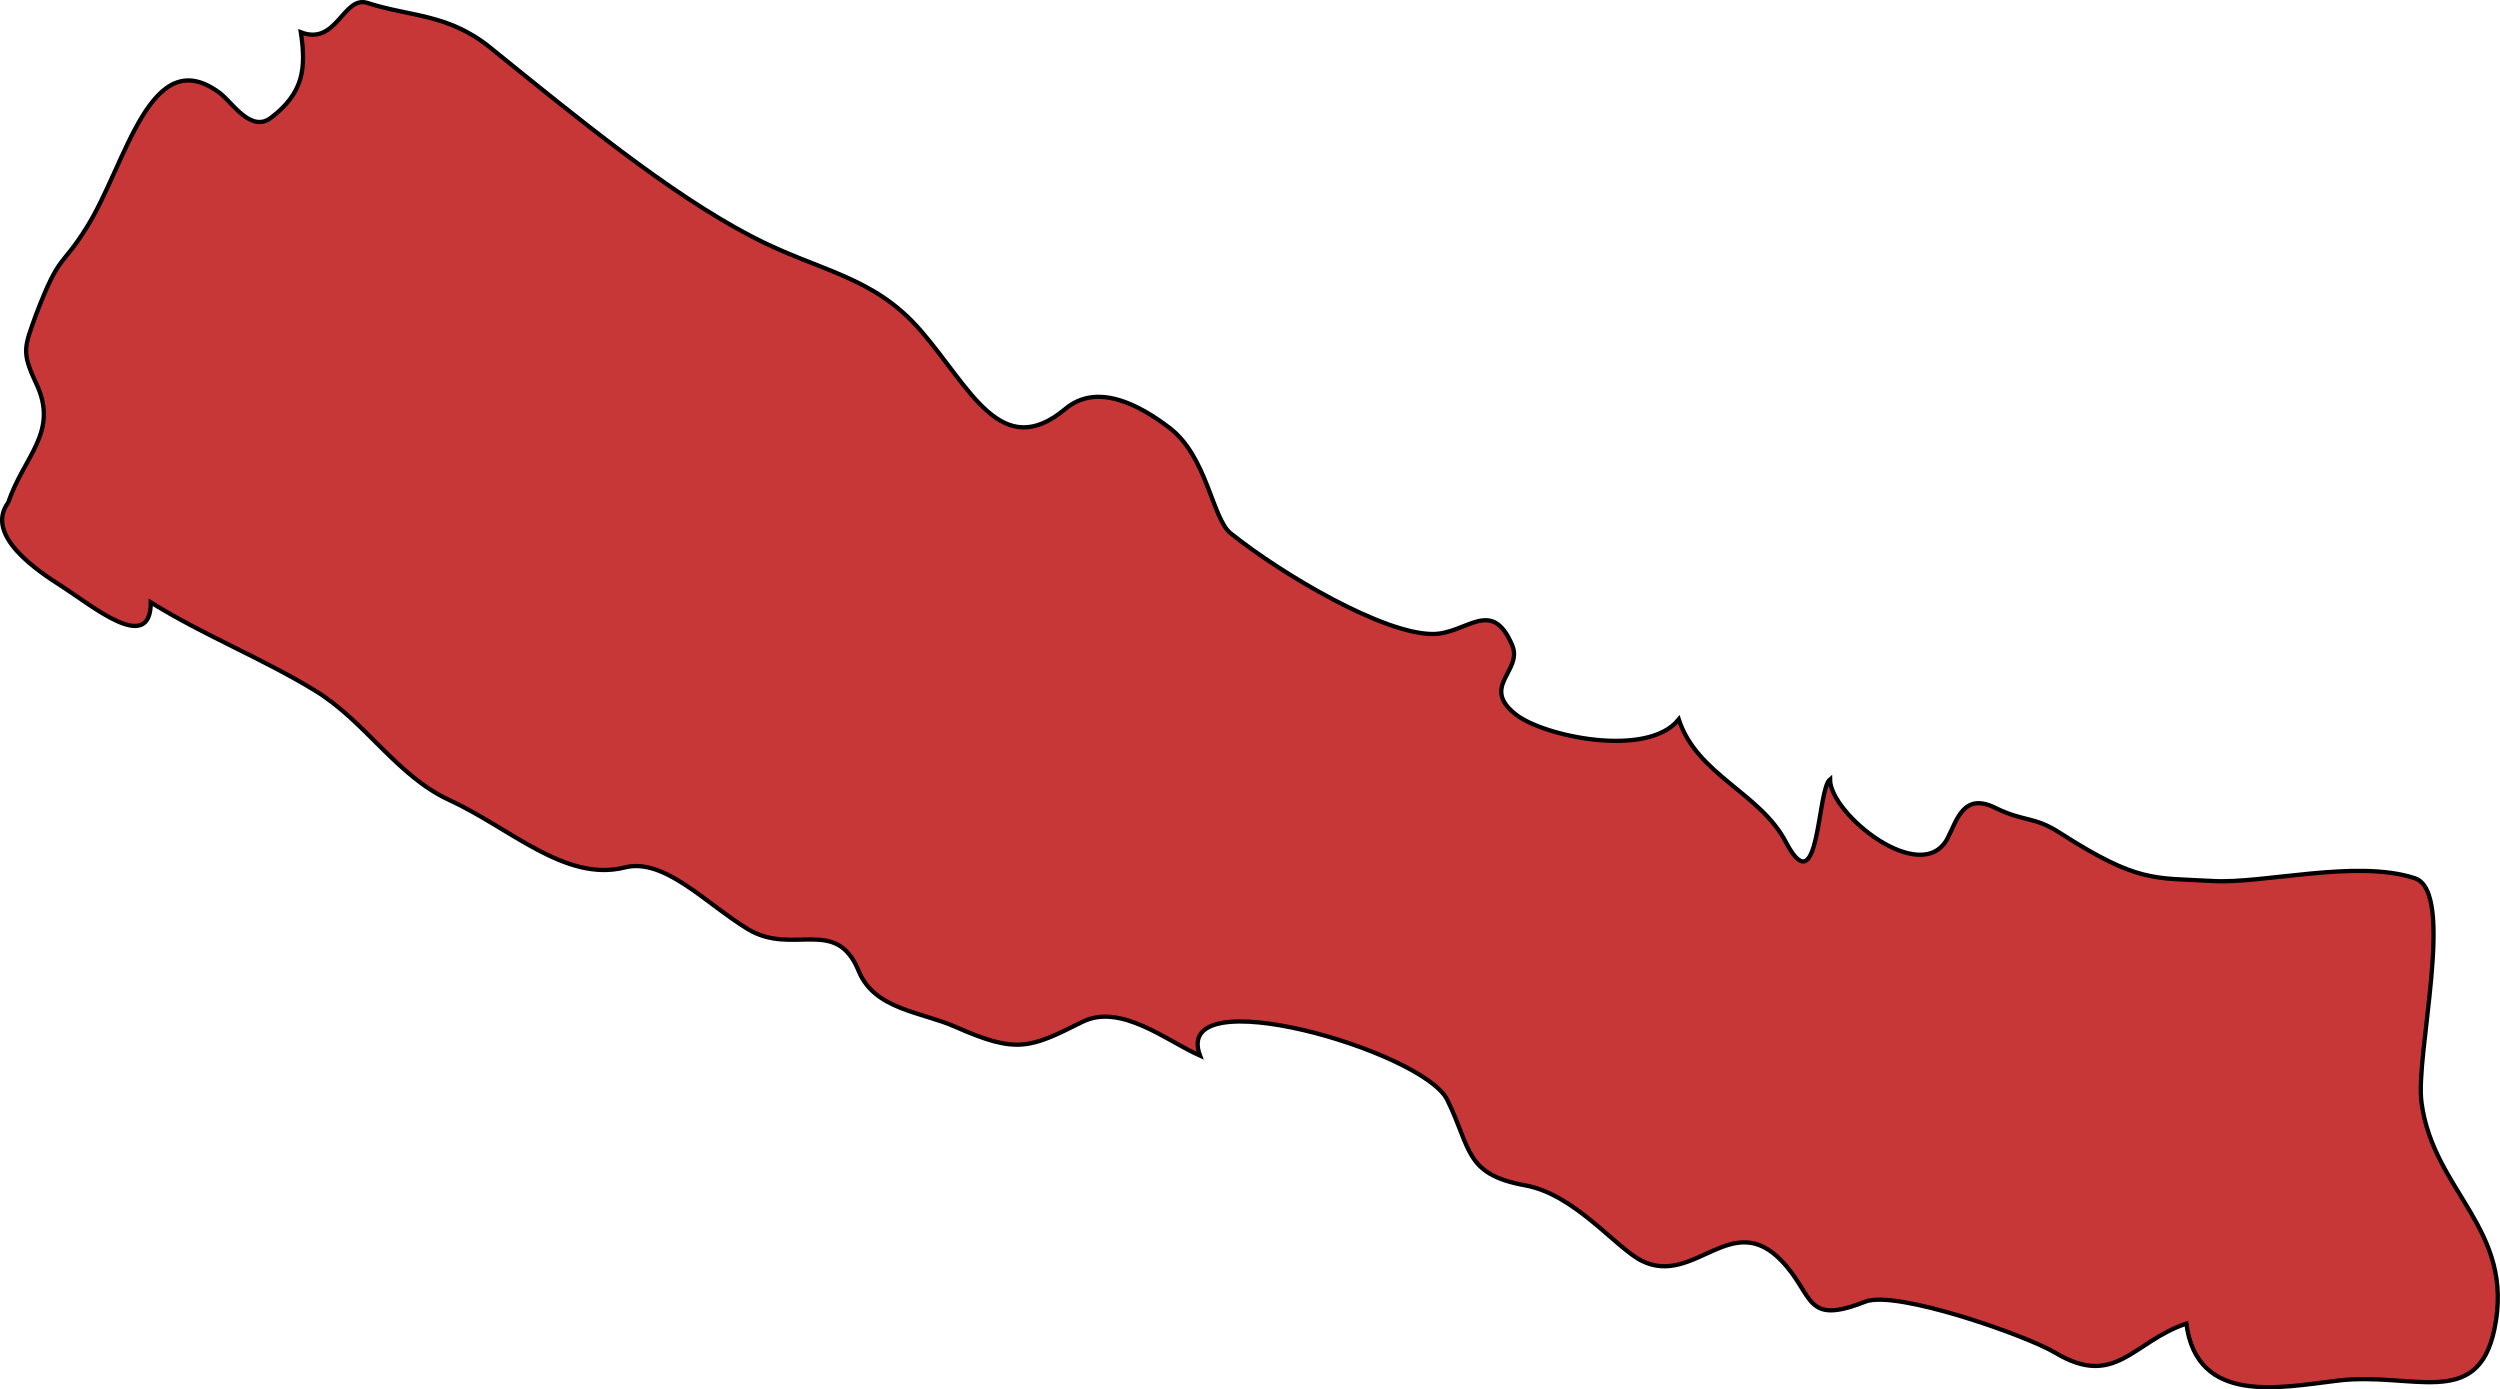 <?xml version="1.0" encoding="UTF-8" standalone="no"?>
<!-- Created with Inkscape (http://www.inkscape.org/) -->

<svg
   xmlns:dc="http://purl.org/dc/elements/1.1/"
   xmlns:cc="http://creativecommons.org/ns#"
   xmlns:rdf="http://www.w3.org/1999/02/22-rdf-syntax-ns#"
   xmlns:svg="http://www.w3.org/2000/svg"
   xmlns="http://www.w3.org/2000/svg"
   xmlns:sodipodi="http://sodipodi.sourceforge.net/DTD/sodipodi-0.dtd"
   xmlns:inkscape="http://www.inkscape.org/namespaces/inkscape"
   width="83.93mm"
   height="46.644mm"
   viewBox="0 0 83.93 46.644"
   version="1.1"
   id="svg38762"
   inkscape:version="0.92.0 r15299"
   sodipodi:docname="nepal.svg">
  <defs
     id="defs38756" />
  <sodipodi:namedview
     id="base"
     pagecolor="#ffffff"
     bordercolor="#666666"
     borderopacity="1.0"
     inkscape:pageopacity="0.0"
     inkscape:pageshadow="2"
     inkscape:zoom="0.35"
     inkscape:cx="158.60726"
     inkscape:cy="88.146937"
     inkscape:document-units="mm"
     inkscape:current-layer="layer1"
     showgrid="false"
     fit-margin-top="0"
     fit-margin-left="0"
     fit-margin-right="0"
     fit-margin-bottom="0"
     inkscape:window-width="1920"
     inkscape:window-height="1017"
     inkscape:window-x="1912"
     inkscape:window-y="-8"
     inkscape:window-maximized="1" />
  <g
     inkscape:label="Layer 1"
     inkscape:groupmode="layer"
     id="layer1"
     transform="translate(58.974,-125.511)">
    <path
       inkscape:connector-curvature="0"
       id="np"
       class="landxx np"
       d="m -58.697,142.386 c 0.518,-1.567 1.728,-2.361 0.93,-4.022 -0.492,-1.049 -0.385,-1.2 0,-2.282 0.811,-2.118 0.837,-1.543 1.701,-2.934 1.329,-2.108 2.127,-6.28 4.48,-4.508 0.412,0.314 1.037,1.344 1.715,0.82 1.077,-0.823 1.183,-1.639 0.997,-2.865 1.21,0.464 1.422,-1.247 2.233,-0.986 1.409,0.459 2.698,0.358 4.094,1.476 2.991,2.415 6.008,4.896 8.773,6.346 2.273,1.2 4.094,1.305 5.716,3.185 1.662,1.922 2.698,4.423 4.852,2.62 1.063,-0.887 2.472,-0.145 3.509,0.65 1.25,0.968 1.422,3.032 2.034,3.525 1.755,1.405 5.144,3.391 6.793,3.384 1.13,0 1.967,-1.251 2.659,0.367 0.385,0.877 -1.09,1.389 0.133,2.34 0.917,0.724 4.413,1.477 5.463,0.16 0.611,1.869 2.738,2.462 3.602,4.13 1.13,2.144 1.037,-1.768 1.476,-2.12 0,1.174 3.084,3.637 3.948,1.979 0.319,-0.617 0.532,-1.551 1.608,-1.016 0.957,0.472 1.289,0.274 2.153,0.832 2.645,1.695 3.164,1.506 5.118,1.62 1.715,0.106 4.839,-0.74 6.806,-0.093 1.396,0.46 0,5.967 0.226,7.537 0.399,2.994 3.15,4.239 2.446,7.606 -0.572,2.726 -2.765,1.418 -5.264,1.724 -1.967,0.239 -4.719,0.82 -5.078,-1.914 -1.795,0.6 -2.379,2.191 -4.4,0.978 -0.97,-0.58 -5.344,-2.119 -6.381,-1.715 -2.06,0.814 -1.701,-0.215 -2.805,-1.369 -1.688,-1.761 -2.938,0.868 -4.692,0 -0.877,-0.436 -2.247,-2.232 -3.921,-2.536 -2.047,-0.37 -1.808,-1.247 -2.619,-2.881 -0.824,-1.638 -9.278,-4.088 -8.295,-1.473 -1.103,-0.487 -2.659,-1.772 -3.948,-1.135 -1.768,0.885 -2.193,1.085 -4.267,0.166 -1.13,-0.502 -2.712,-0.574 -3.243,-1.869 -0.758,-1.868 -2.207,-0.494 -3.722,-1.41 -1.409,-0.855 -2.805,-2.407 -4.134,-2.07 -1.994,0.504 -3.855,-1.332 -5.902,-2.27 -1.768,-0.818 -2.805,-2.643 -4.506,-3.675 -1.781,-1.086 -3.735,-1.852 -5.503,-2.955 0,1.761 -1.941,0.133 -2.991,-0.542 -0.744,-0.473 -2.619,-1.695 -1.795,-2.809"
       style="fill:#c83737;fill-opacity:1;fill-rule:evenodd;stroke:#000000;stroke-width:0.144;stroke-miterlimit:4;stroke-dasharray:none;stroke-opacity:1">
      <title
         id="title2189">Nepal</title>
    </path>
  </g>
</svg>
